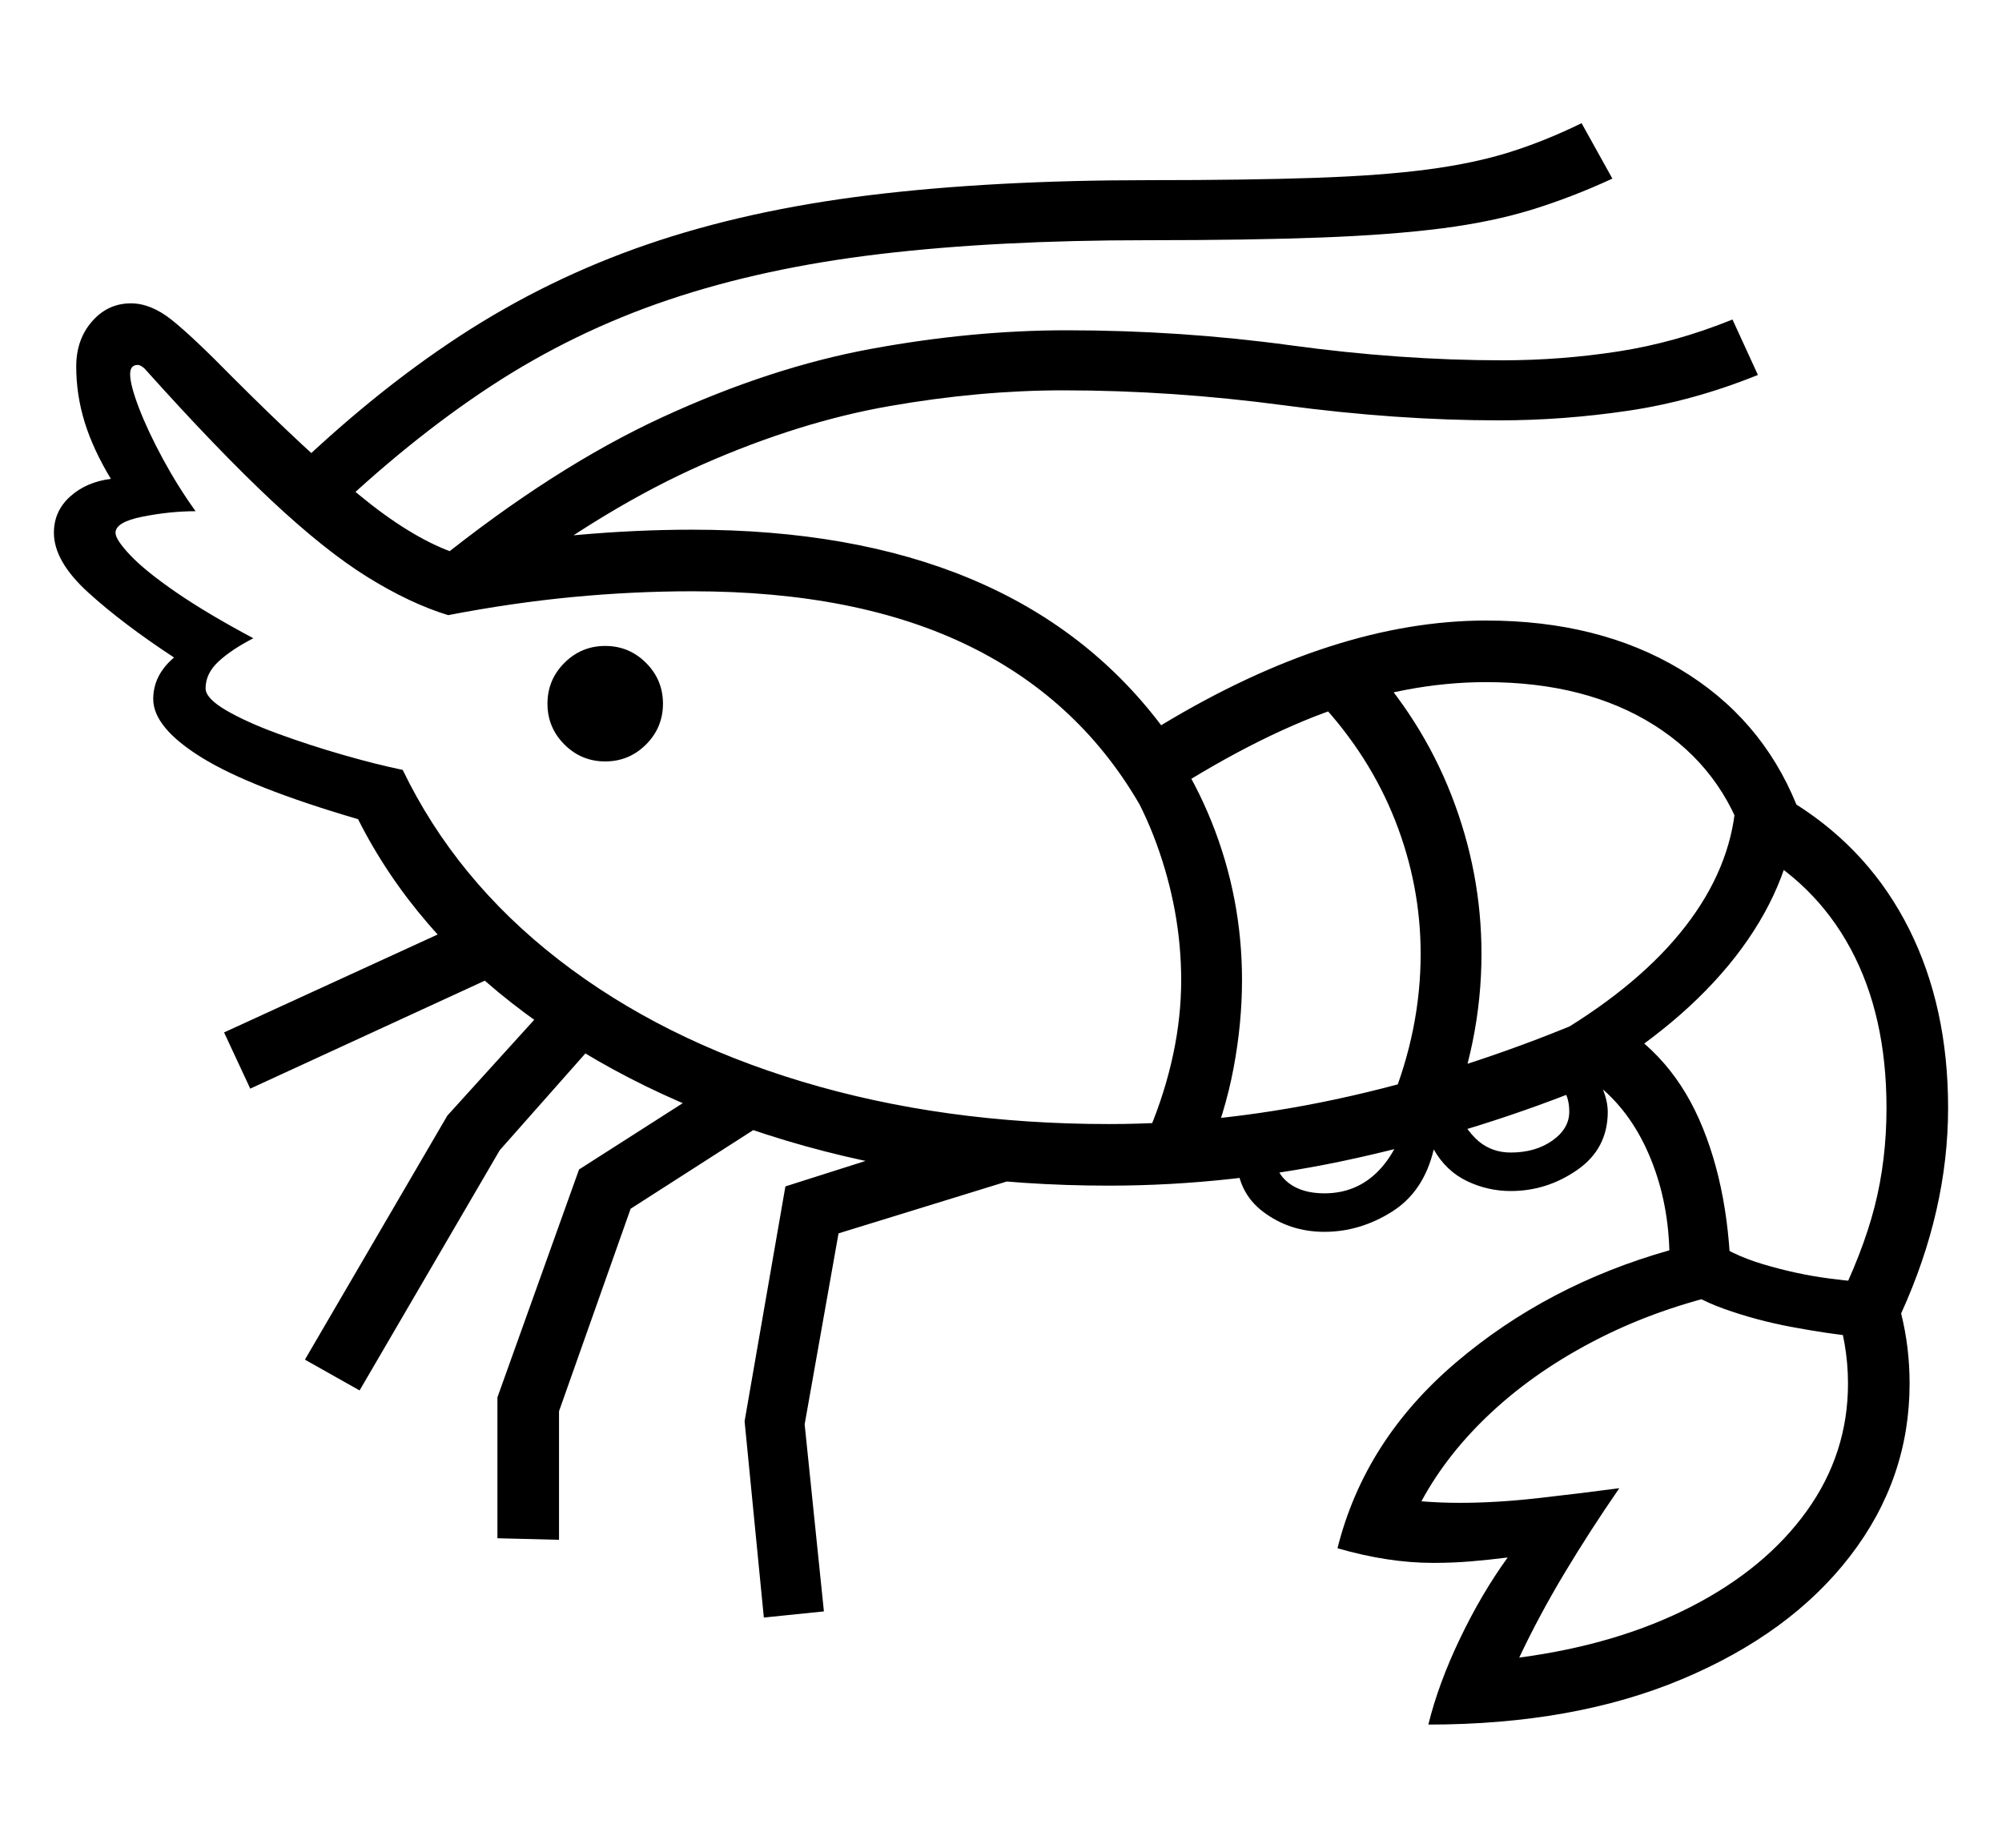 <svg xmlns="http://www.w3.org/2000/svg"
    viewBox="0 0 2600 2400">
  <!--
Copyright 2013, 2022 Google Inc. All Rights Reserved.
Noto is a trademark of Google Inc.
This Font Software is licensed under the SIL Open Font License, Version 1.1. This Font Software is distributed on an "AS IS" BASIS, WITHOUT WARRANTIES OR CONDITIONS OF ANY KIND, either express or implied. See the SIL Open Font License for the specific language, permissions and limitations governing your use of this Font Software.
http://scripts.sil.org/OFL
  -->
<path d="M1855 2240L1855 2240Q1868 2187 1896 2128.5 1924 2070 1958 2023L1958 2023Q1934 2026 1910.5 2028 1887 2030 1861 2030L1861 2030Q1803 2030 1737 2011L1737 2011Q1772 1871 1890.5 1770 2009 1669 2168 1624L2168 1624Q2166 1556 2141 1498.5 2116 1441 2072 1407L2072 1407Q1924 1468 1762.5 1504 1601 1540 1440 1540L1440 1540Q1216 1540 1021 1481.5 826 1423 682 1316 538 1209 465 1064L465 1064Q325 1023 262 984 199 945 199 908L199 908Q199 877 226 854L226 854Q159 810 114.5 769.5 70 729 70 692L70 692Q70 664 91 645 112 626 144 622L144 622Q121 584 110 548.5 99 513 99 476L99 476Q99 441 119.5 417.5 140 394 170 394L170 394Q196 394 223 415.5 250 437 302 490L302 490Q400 588 466 642.5 532 697 587 717L587 717Q670 702 748 695 826 688 899 688L899 688Q1316 688 1508 942L1508 942Q1733 806 1930 806L1930 806Q2076 806 2181.5 869 2287 932 2333 1045L2333 1045Q2429 1106 2479.5 1207 2530 1308 2530 1439L2530 1439Q2530 1572 2469 1706L2469 1706Q2480 1750 2480 1797L2480 1797Q2480 1921 2402.5 2021.5 2325 2122 2184.5 2181 2044 2240 1855 2240ZM649 1494L467 1806 396 1766 581 1449 736 1278 795 1329 649 1494ZM726 1833L726 2000 646 1998 646 1815 752 1519 960 1386 1003 1452 819 1570 726 1833ZM640 1269L325 1414 291 1341 605 1197 640 1269ZM1070 2093L992 2101 967 1846 1020 1541 1237 1472 1316 1532 1089 1602 1045 1850 1070 2093ZM786 989L786 989Q755 989 733 967 711 945 711 914L711 914Q711 883 733 861 755 839 786 839L786 839Q817 839 839 861 861 883 861 914L861 914Q861 945 839 967 817 989 786 989ZM1973 2153L1973 2153Q2101 2136 2197 2086.5 2293 2037 2346.5 1962.5 2400 1888 2400 1797L2400 1797Q2400 1771 2395.5 1745 2391 1719 2383 1700L2383 1700Q2419 1628 2434.5 1567.5 2450 1507 2450 1439L2450 1439Q2450 1319 2403.5 1232.5 2357 1146 2268 1099L2268 1099Q2237 998 2148.5 942 2060 886 1930 886L1930 886Q1827 886 1719.5 926 1612 966 1484 1052L1484 1052Q1405 911 1259.5 839.5 1114 768 899 768L899 768Q822 768 743.5 775.5 665 783 582 799L582 799Q533 784 478 750 423 716 353 650.5 283 585 188 479L188 479Q186 477 183.5 475.5 181 474 179 474L179 474Q169 474 169 486L169 486Q169 500 180.5 530 192 560 211.5 596 231 632 254 664L254 664Q221 664 185.5 671 150 678 150 692L150 692Q150 701 169.5 721.5 189 742 229 769.5 269 797 329 829L329 829Q300 844 283.5 859.5 267 875 267 894L267 894Q267 907 293.5 922.5 320 938 361 953 402 968 445.5 980.5 489 993 523 1000L523 1000Q592 1143 725.5 1246.5 859 1350 1042 1405 1225 1460 1440 1460L1440 1460Q1594 1460 1754.5 1423.5 1915 1387 2077 1317L2077 1317Q2165 1360 2206.5 1453.5 2248 1547 2248 1678L2248 1678Q2154 1699 2075.5 1739 1997 1779 1938.5 1833 1880 1887 1846 1950L1846 1950Q1858 1951 1870.5 1951.5 1883 1952 1896 1952L1896 1952Q1943 1952 1996.5 1946 2050 1940 2103 1933L2103 1933Q2065 1988 2032 2043 1999 2098 1973 2153ZM1567 1503L1567 1503 1493 1467Q1513 1419 1523.5 1370 1534 1321 1534 1273L1534 1273Q1534 1184 1502 1096 1470 1008 1406 938L1406 938 1457 889Q1534 969 1573.5 1067.5 1613 1166 1613 1273L1613 1273Q1613 1329 1602 1387.5 1591 1446 1567 1503ZM2441 1666L2462 1740Q2447 1740 2409.5 1736 2372 1732 2326.5 1723.5 2281 1715 2239 1700 2197 1685 2173 1663L2173 1663 2218 1607Q2246 1629 2289.5 1642 2333 1655 2375 1660.5 2417 1666 2441 1666L2441 1666ZM1878 1465L1878 1465 1806 1433Q1845 1337 1845 1239L1845 1239Q1845 1150 1812 1066 1779 982 1714 912L1714 912 1770 852Q1846 933 1885 1033 1924 1133 1924 1239L1924 1239Q1924 1354 1878 1465ZM422 676L422 676 370 621Q483 511 597 436.5 711 362 840.5 317.5 970 273 1129.5 253.5 1289 234 1493 234L1493 234Q1621 234 1708 231 1795 228 1855 220 1915 212 1961 197.5 2007 183 2054 160L2054 160 2094 232Q2042 256 1990.5 272 1939 288 1873.5 296.5 1808 305 1716 308.5 1624 312 1490 312L1490 312Q1294 312 1142.5 330 991 348 868 389.5 745 431 637.5 501.5 530 572 422 676ZM653 760L653 760 565 731Q719 607 860 542 1001 477 1132 453 1263 429 1385 429L1385 429Q1533 429 1676 448.5 1819 468 1951 468L1951 468Q2027 468 2101.5 456.5 2176 445 2250 415L2250 415 2283 487Q2199 521 2114.5 533.5 2030 546 1947 546L1947 546Q1814 546 1668 526.5 1522 507 1381 507L1381 507Q1272 507 1155 527.5 1038 548 913 603 788 658 653 760ZM2060 1405L2060 1405 2024 1342Q2131 1278 2189 1203 2247 1128 2254 1046L2254 1046 2334 1054Q2323 1154 2253.5 1243 2184 1332 2060 1405ZM1831 1436L1881 1426Q1903 1468 1920.5 1482.5 1938 1497 1962 1497L1962 1497Q1994 1497 2016 1481.5 2038 1466 2038 1444L2038 1444Q2038 1427 2031 1416.5 2024 1406 2016 1400L2016 1400 2042 1371Q2059 1371 2073.5 1397.5 2088 1424 2088 1444L2088 1444Q2088 1492 2048.5 1519.5 2009 1547 1962 1547L1962 1547Q1932 1547 1905 1534 1878 1521 1862 1493L1862 1493Q1849 1548 1807.5 1574 1766 1600 1720 1600L1720 1600Q1675 1600 1640.5 1574 1606 1548 1606 1501L1606 1501 1656 1501Q1656 1523 1673.5 1536.5 1691 1550 1720 1550L1720 1550Q1762 1550 1790.5 1520.5 1819 1491 1831 1436L1831 1436Z"/>
</svg>